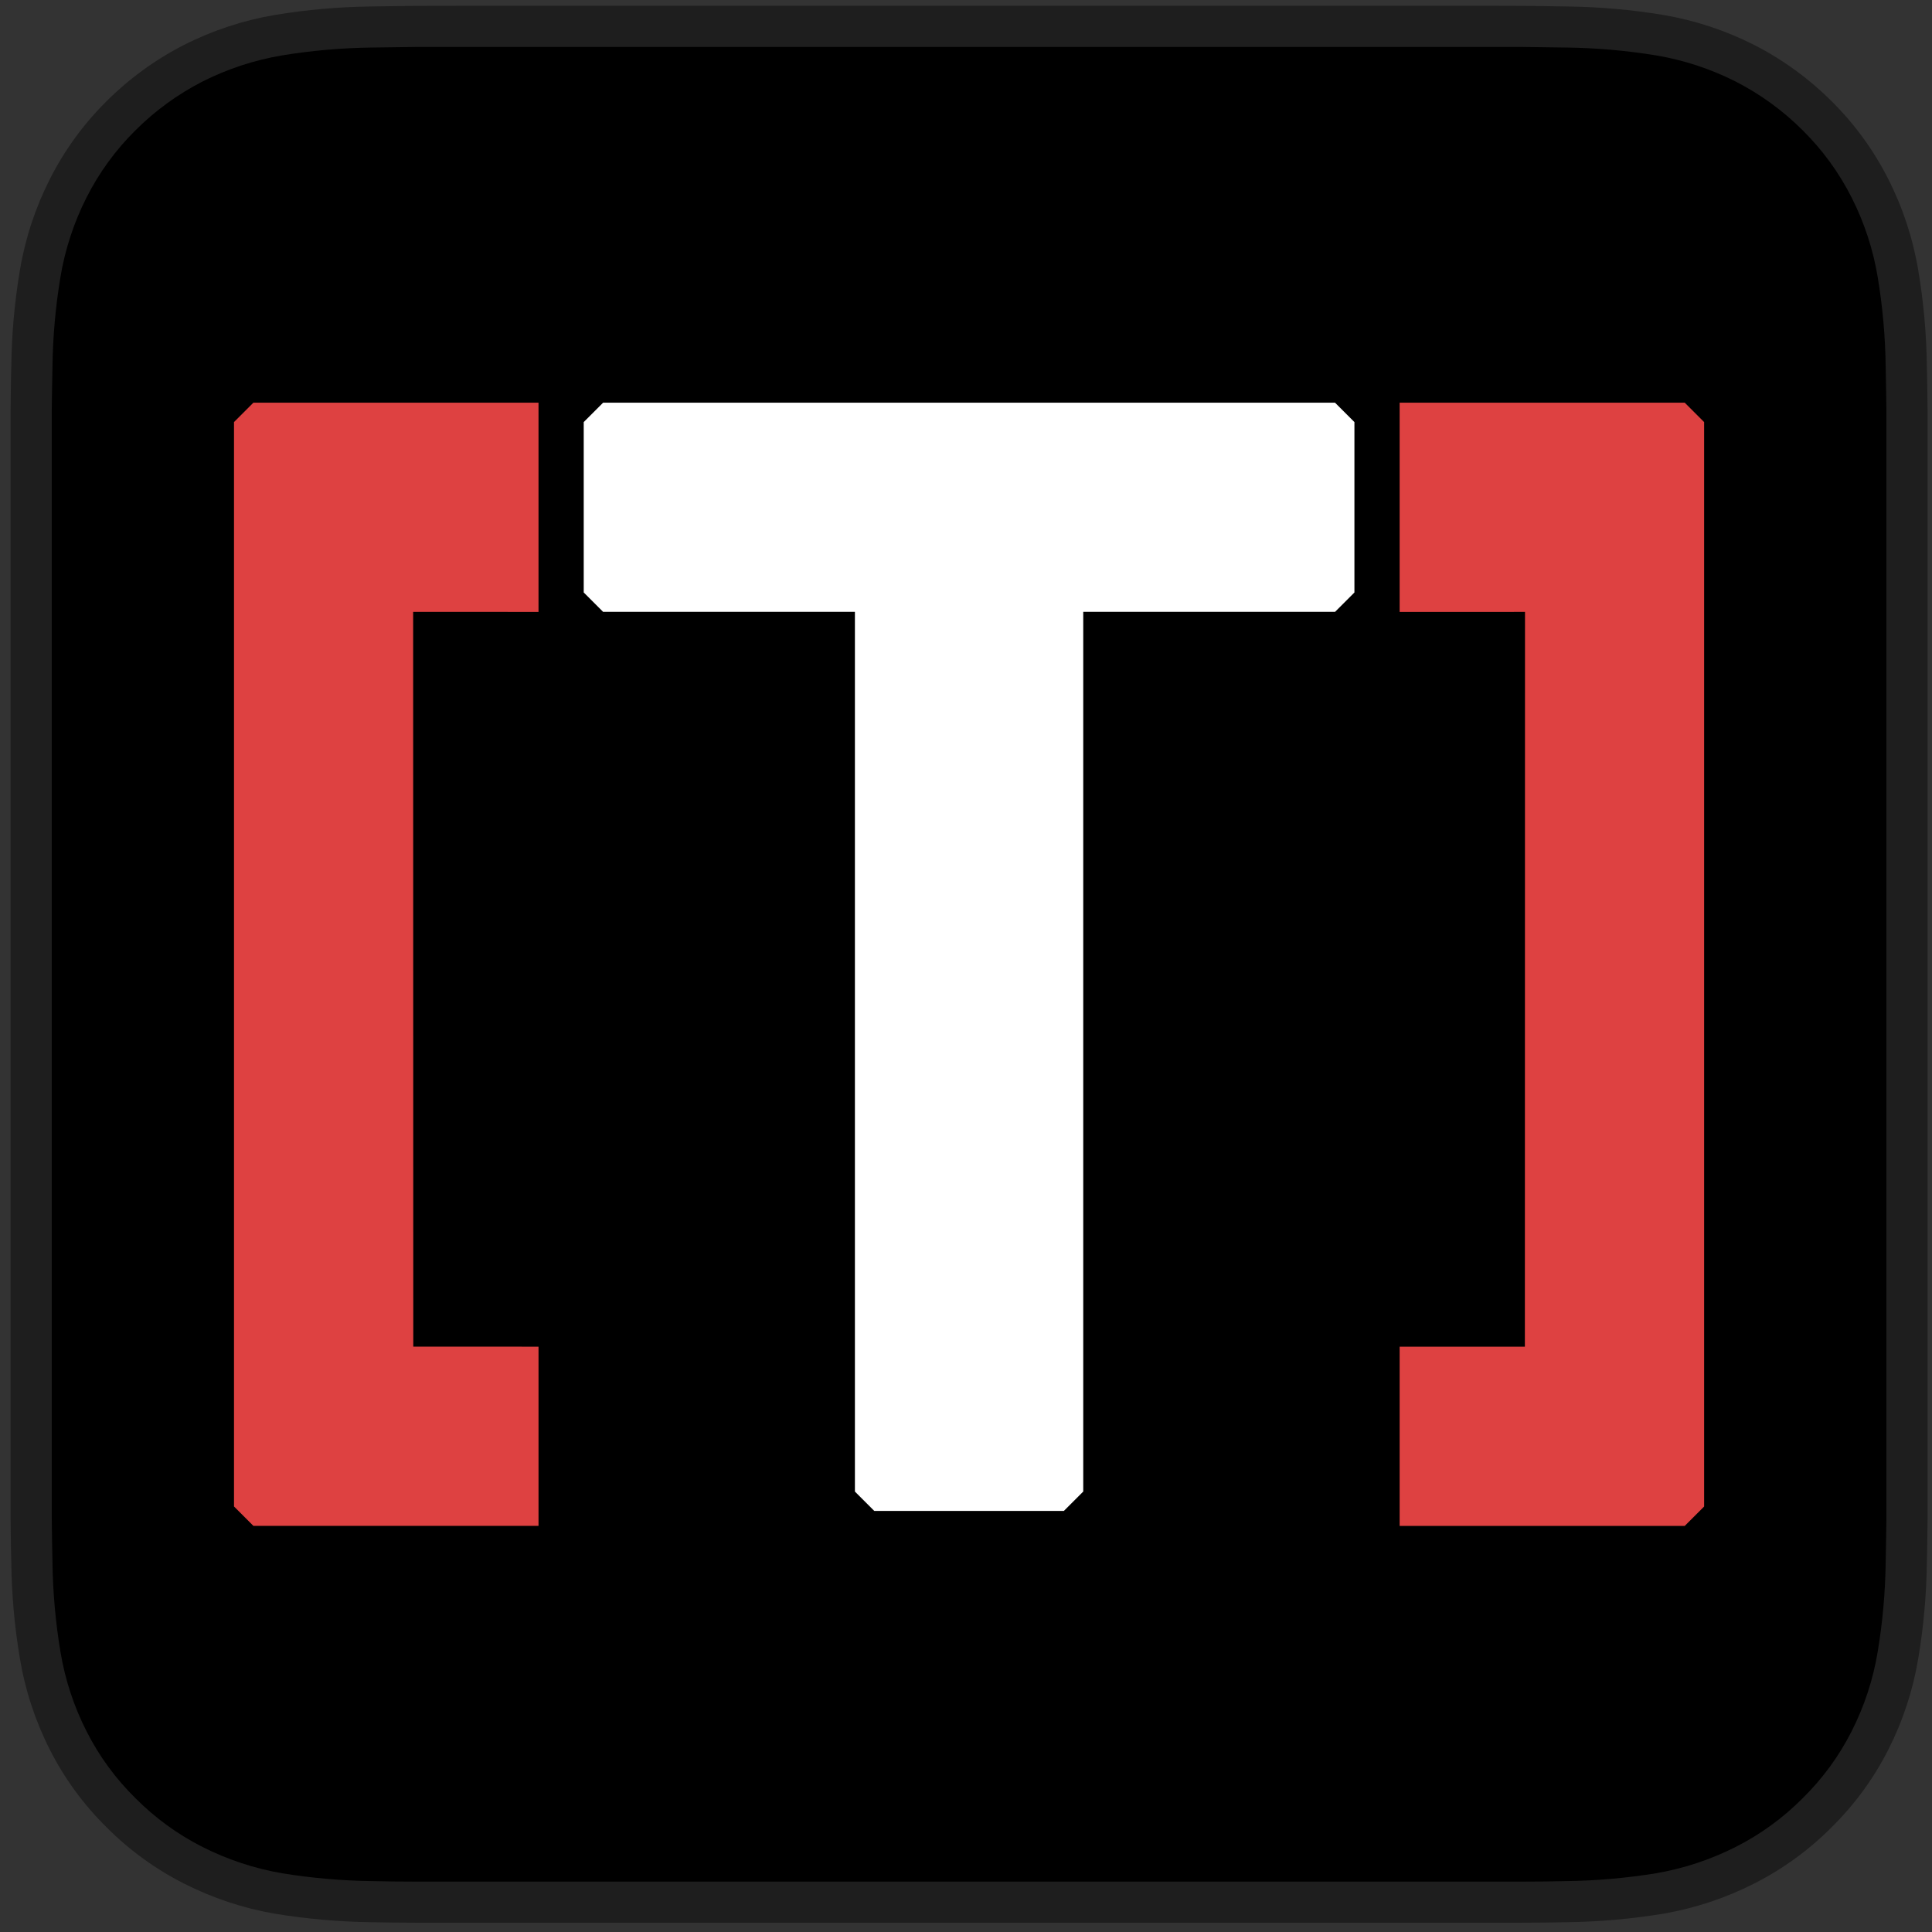 <?xml version="1.0" encoding="UTF-8" standalone="no"?>
<svg
   width="258"
   height="258"
   viewBox="0 0 258 258"
   fill="none"
   version="1.1"
   id="svg5"
   sodipodi:docname="icon-inverse.svg"
   inkscape:version="1.4 (e7c3feb100, 2024-10-09)"
   xmlns:inkscape="http://www.inkscape.org/namespaces/inkscape"
   xmlns:sodipodi="http://sodipodi.sourceforge.net/DTD/sodipodi-0.dtd"
   xmlns="http://www.w3.org/2000/svg"
   xmlns:svg="http://www.w3.org/2000/svg">
  <rect x="0" y="0" width="258" height="258" fill="#333333" stroke="none"/>
  <defs
     id="defs5" />
  <sodipodi:namedview
     id="namedview5"
     pagecolor="#ffffff"
     bordercolor="#000000"
     borderopacity="0.25"
     inkscape:showpageshadow="2"
     inkscape:pageopacity="0.0"
     inkscape:pagecheckerboard="0"
     inkscape:deskcolor="#d1d1d1"
     inkscape:zoom="3.872764"
     inkscape:cx="138.91887"
     inkscape:cy="134.65835"
     inkscape:window-width="1532"
     inkscape:window-height="956"
     inkscape:window-x="0"
     inkscape:window-y="0"
     inkscape:window-maximized="1"
     inkscape:current-layer="svg5" />
  <path
     fill-rule="evenodd"
     clip-rule="evenodd"
     d="M62.421 256.771H129.411H196.401C198.747 256.771 201.065 256.771 203.406 256.758C205.365 256.758 207.308 256.733 209.286 256.69C213.582 256.633 217.868 256.255 222.108 255.558C226.342 254.83 230.442 253.469 234.271 251.521C238.105 249.577 241.602 247.03 244.629 243.977C247.683 240.963 250.229 237.474 252.168 233.646C254.115 229.811 255.463 225.701 256.167 221.458C256.88 217.224 257.263 212.94 257.314 208.646C257.354 207.288 257.37 205.959 257.386 204.62C257.393 203.999 257.401 203.376 257.411 202.746V54.815C257.407 54.579 257.403 54.343 257.4 54.107C257.395 53.714 257.39 53.32 257.386 52.926V52.924C257.37 51.59 257.354 50.254 257.314 48.921C257.263 44.627 256.88 40.343 256.167 36.108C255.461 31.868 254.113 27.761 252.168 23.927C250.228 20.086 247.683 16.583 244.629 13.552C241.591 10.513 238.096 7.968 234.271 6.009C230.442 4.066 226.341 2.714 222.108 1.996C217.869 1.294 213.582 0.916 209.286 0.865L208.058 0.845C207.459 0.835 206.863 0.825 206.267 0.816C205.313 0.802 204.361 0.79 203.406 0.784C202.261 0.778 201.122 0.774 199.982 0.773C198.791 0.771 197.6 0.771 196.401 0.771H129.411H62.421C60.074 0.771 57.756 0.771 55.416 0.784C53.857 0.794 52.308 0.82 50.744 0.845L49.536 0.865C45.239 0.916 40.952 1.294 36.713 1.996C32.48 2.714 28.379 4.067 24.55 6.009C20.725 7.968 17.231 10.513 14.193 13.552C11.139 16.583 8.593 20.086 6.653 23.927C4.709 27.761 3.36 31.868 2.654 36.108C1.942 40.343 1.558 44.627 1.508 48.921C1.448 50.883 1.442 52.852 1.411 54.815V202.746C1.42 203.368 1.428 203.984 1.435 204.598L1.435 204.617C1.451 205.957 1.467 207.287 1.508 208.646C1.558 212.94 1.942 217.224 2.654 221.458C3.358 225.701 4.707 229.811 6.653 233.646C8.592 237.474 11.138 240.963 14.193 243.977C17.219 247.03 20.716 249.577 24.55 251.521C28.379 253.469 32.48 254.83 36.713 255.558C40.953 256.255 45.239 256.633 49.536 256.69C51.513 256.733 53.457 256.758 55.416 256.758C55.925 256.761 56.434 256.763 56.941 256.765C58.767 256.771 60.585 256.771 62.421 256.771Z"
     fill="#1E1E1E"
     id="path1" />
  <path
     fill-rule="evenodd"
     clip-rule="evenodd"
     d="M55.454 251.271H203.367C205.32 251.271 207.226 251.246 209.164 251.202C213.179 251.15 217.185 250.801 221.148 250.158C224.843 249.522 228.423 248.339 231.769 246.648C235.085 244.972 238.109 242.773 240.726 240.137C243.38 237.532 245.59 234.51 247.268 231.192C248.965 227.852 250.139 224.272 250.749 220.577C251.409 216.607 251.766 212.592 251.817 208.567C251.857 207.216 251.911 202.719 251.911 202.719V54.754C251.911 54.754 251.854 50.326 251.816 49.025C251.768 45.007 251.413 40.998 250.755 37.034C250.143 33.328 248.968 29.738 247.271 26.387C245.599 23.072 243.401 20.048 240.763 17.433C238.127 14.794 235.094 12.584 231.772 10.884C228.434 9.199 224.861 8.024 221.173 7.4C217.197 6.75 213.177 6.399 209.149 6.349L203.364 6.271H55.457L49.673 6.349C45.644 6.399 41.625 6.75 37.649 7.4C33.961 8.024 30.387 9.199 27.049 10.884C23.728 12.584 20.694 14.794 18.058 17.433C15.42 20.048 13.222 23.072 11.55 26.387C9.853 29.738 8.678 33.328 8.066 37.034C7.408 40.998 7.054 45.007 7.005 49.025C6.967 50.326 6.911 54.754 6.911 54.754V202.719C6.911 202.719 6.927 204.114 6.949 205.584C6.966 206.753 6.986 207.969 7.005 208.567C7.056 212.592 7.412 216.607 8.072 220.577C8.683 224.272 9.857 227.852 11.553 231.192C13.231 234.51 15.441 237.532 18.096 240.137C20.712 242.773 23.737 244.972 27.052 246.648C30.398 248.339 33.978 249.522 37.674 250.158C41.637 250.801 45.642 251.15 49.657 251.202C51.595 251.246 53.501 251.271 55.454 251.271Z"
     fill="black"
     id="path2" />
  <path
     fill-rule="evenodd"
     clip-rule="evenodd"
     d="m 31.25,56.363 2.59,-2.592 h 38.073 v 27.948 l -16.742,-0.006 0.018,98.118 16.725,0.003 v 23.933 H 33.84 L 31.25,201.175 Z"
     fill="#de4141"
     id="path3"
     sodipodi:nodetypes="ccccccccccc" />
  <path
     fill-rule="evenodd"
     clip-rule="evenodd"
     d="m 227.571,56.367 -2.59,-2.592 h -38.073 v 27.948 l 16.742,-0.006 -0.018,98.118 -16.724,0.004 v 23.932 h 38.073 l 2.59,-2.592 z"
     fill="#de4141"
     id="path4"
     sodipodi:nodetypes="ccccccccccc" />
  <path
     fill-rule="evenodd"
     clip-rule="evenodd"
     d="M77.95 79.119L80.54 81.709H114.165V199.183L116.755 201.773H142.066L144.656 199.183V81.709H178.281L180.871 79.119V56.365L178.281 53.775H80.54L77.95 56.365V79.119Z"
     fill="white"
     id="path5" />
</svg>
